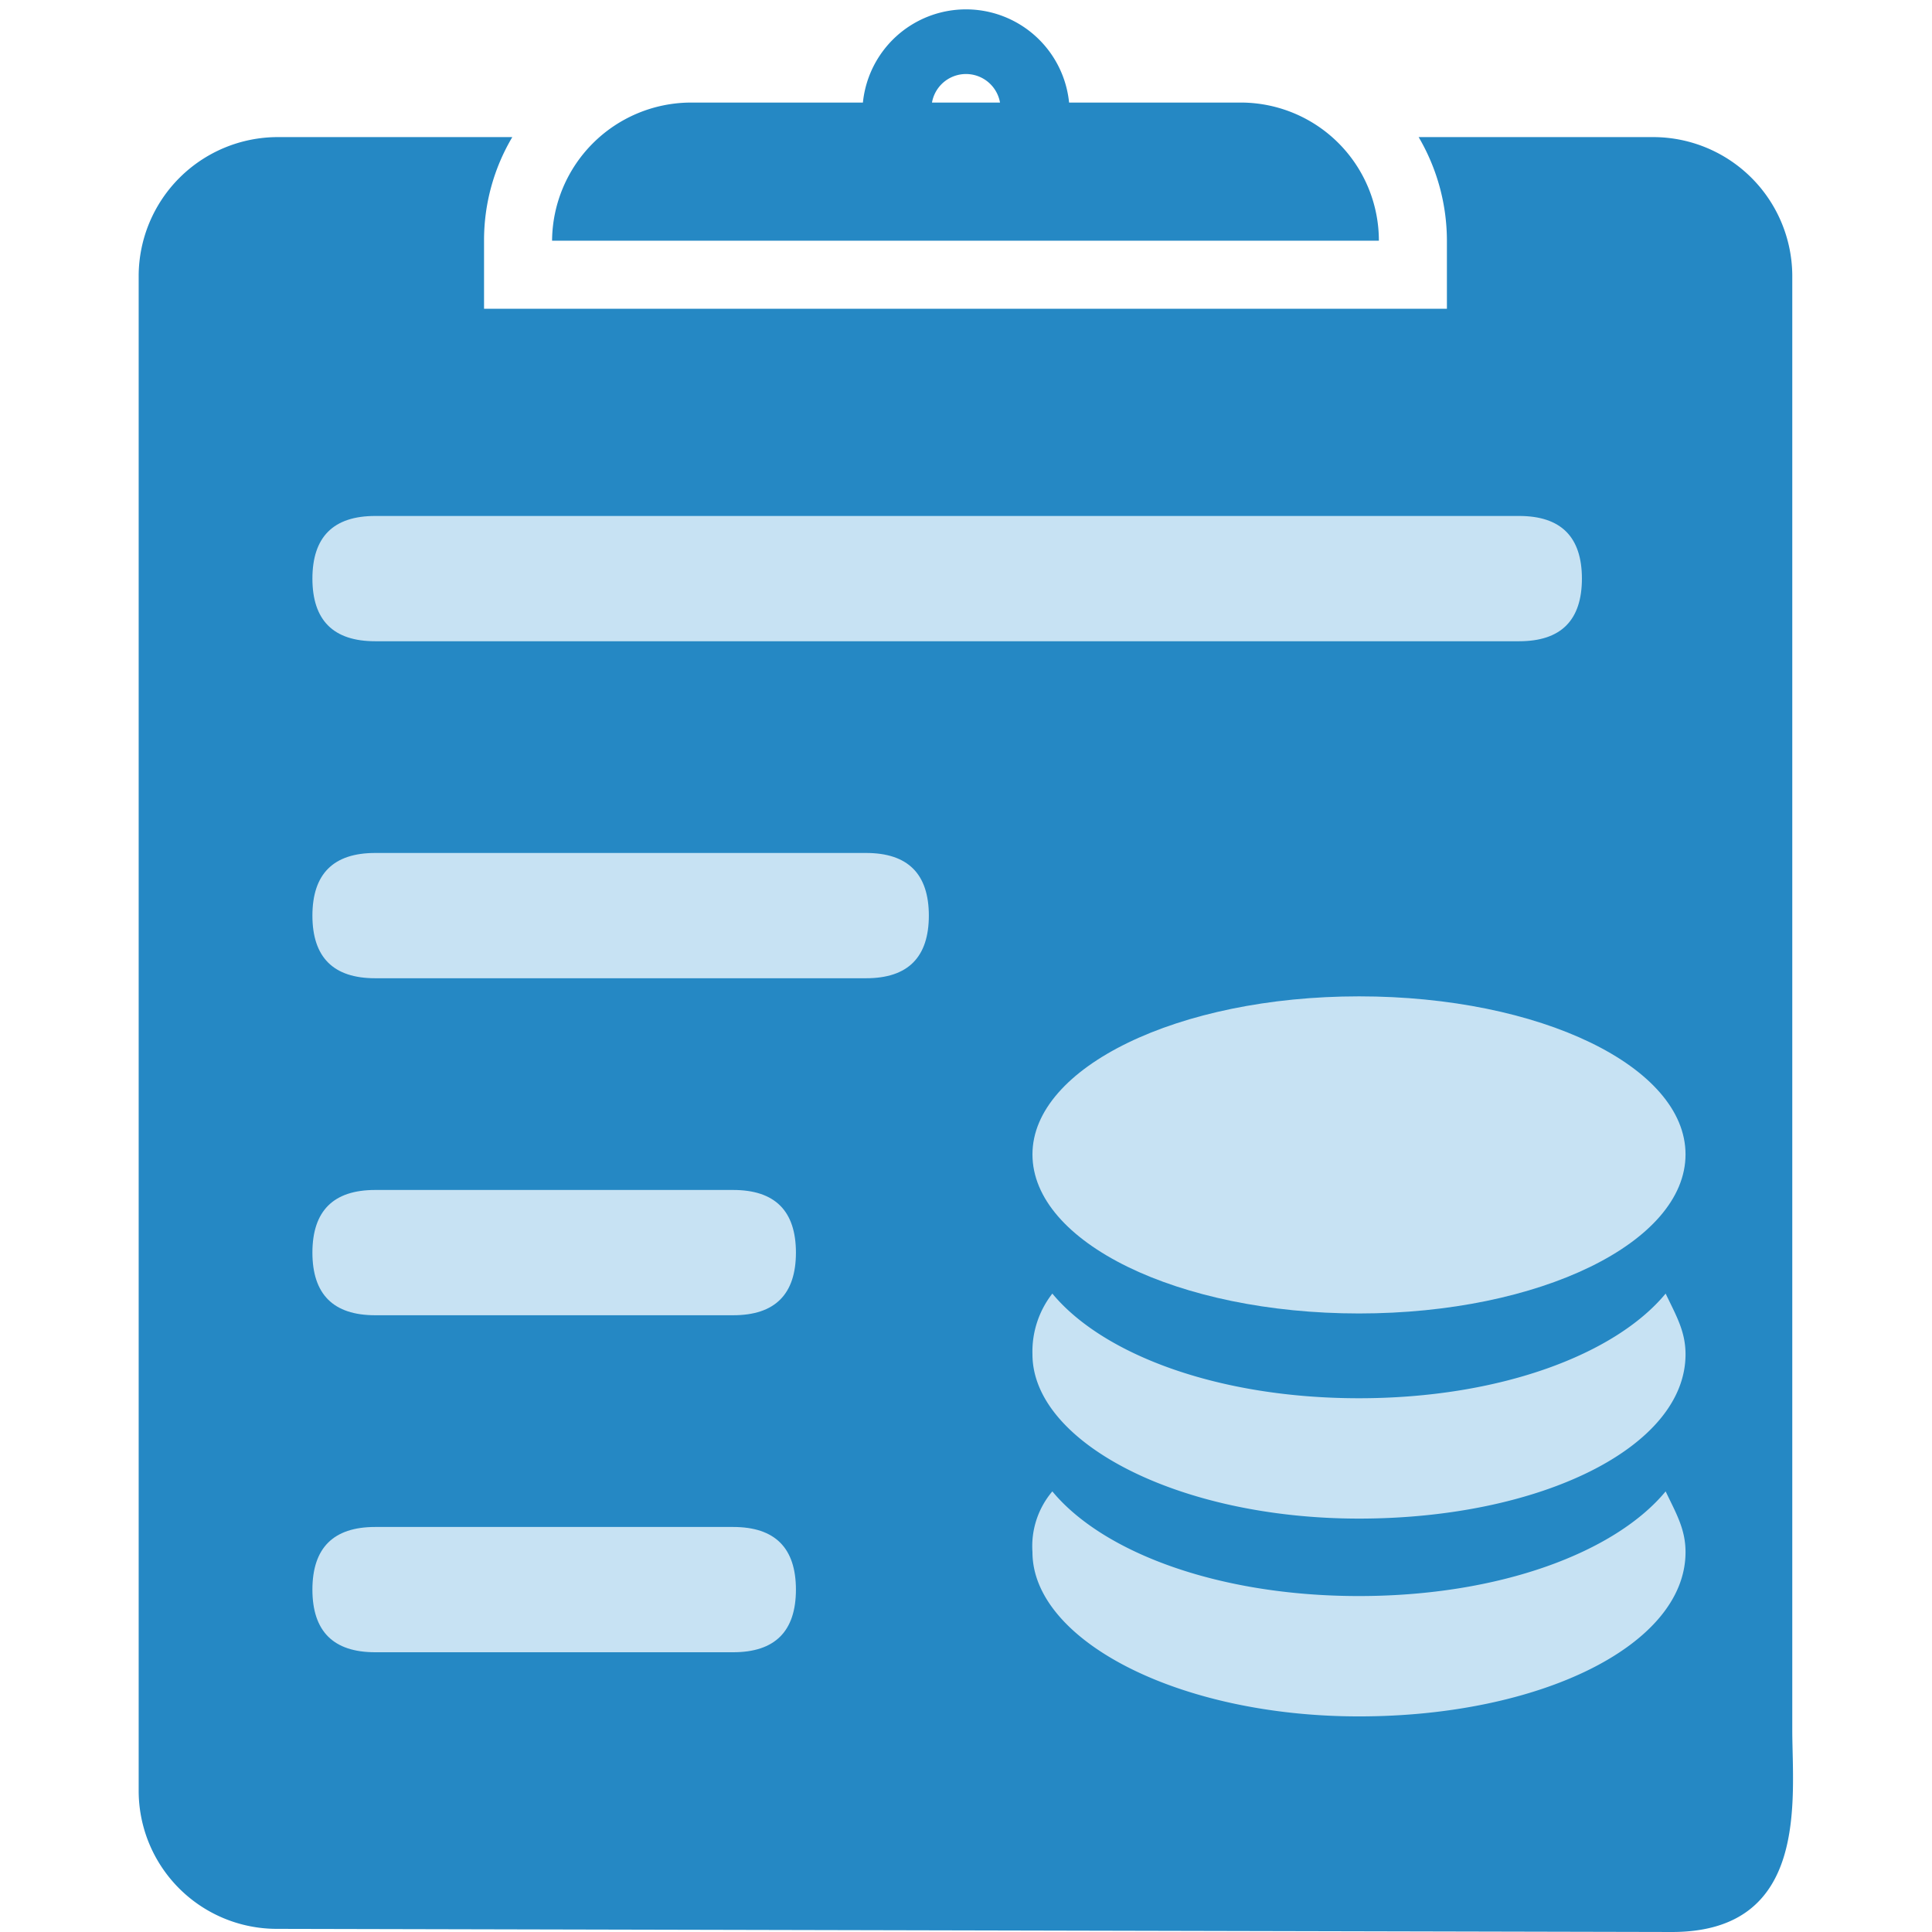 <?xml version="1.0" standalone="no"?><!DOCTYPE svg PUBLIC "-//W3C//DTD SVG 1.1//EN" "http://www.w3.org/Graphics/SVG/1.1/DTD/svg11.dtd"><svg t="1588942123181" class="icon" viewBox="0 0 1024 1024" version="1.1" xmlns="http://www.w3.org/2000/svg" p-id="1277" xmlns:xlink="http://www.w3.org/1999/xlink" width="200" height="200"><defs><style type="text/css"></style></defs><path d="M658.167 54.362H566.639a54.917 54.917 0 0 0-109.278 0H365.833A73.777 73.777 0 0 0 292.611 127.584h438.223a73.222 73.222 0 0 0-72.667-73.222z m-164.195 0a18.306 18.306 0 0 1 36.056 0z" fill="#2588C4" p-id="1278"></path><path d="M949.946 145.889a73.777 73.777 0 0 0-73.222-73.222h-124.81A108.724 108.724 0 0 1 766.891 127.584v36.056H256.555V127.584a107.06 107.06 0 0 1 14.977-54.917H146.722A73.777 73.777 0 0 0 73.499 145.889v803.224a73.222 73.222 0 0 0 73.222 73.222l739.432 1.664c73.222 0 63.792-71.003 63.792-107.06z" fill="#2588C4" p-id="1279"></path><path d="M547.224 611.848c0 46.596 77.105 84.316 173.07 84.316s173.07-37.72 173.07-84.316-77.105-83.762-173.07-83.762-173.07 37.72-173.07 83.762z" fill="#C7E2F3" p-id="1280"></path><path d="M720.295 741.096c-74.886 0-135.905-23.298-162.531-55.471a49.924 49.924 0 0 0-10.54 32.173c0 46.596 77.105 87.09 173.07 87.09s173.07-37.72 173.07-87.09c0-12.204-4.992-20.524-10.54-32.173-26.626 32.173-87.645 55.471-162.531 55.471z" fill="#C7E2F3" p-id="1281"></path><path d="M720.295 845.937c-74.886 0-135.905-23.298-162.531-55.471a44.932 44.932 0 0 0-10.54 32.173c0 46.596 77.105 87.09 173.07 87.09s173.07-37.72 173.07-87.09c0-12.204-4.992-20.524-10.54-32.173-26.626 32.173-87.645 55.471-162.531 55.471z" fill="#C7E2F3" p-id="1282"></path><path d="M165.582 273.473m33.283 0l606.301 0q33.283 0 33.283 33.283l0-0.166q0 33.283-33.283 33.283l-606.301 0q-33.283 0-33.283-33.283l0 0.166q0-33.283 33.283-33.283Z" fill="#C7E2F3" p-id="1283"></path><path d="M165.582 452.091m33.283 0l260.16 0q33.283 0 33.283 33.283l0-0.166q0 33.283-33.283 33.283l-260.16 0q-33.283 0-33.283-33.283l0 0.166q0-33.283 33.283-33.283Z" fill="#C7E2F3" p-id="1284"></path><path d="M165.582 630.709m33.283 0l189.712 0q33.283 0 33.283 33.283l0-0.166q0 33.283-33.283 33.283l-189.712 0q-33.283 0-33.283-33.283l0 0.166q0-33.283 33.283-33.283Z" fill="#C7E2F3" p-id="1285"></path><path d="M165.582 809.326m33.283 0l189.712 0q33.283 0 33.283 33.283l0-0.166q0 33.283-33.283 33.283l-189.712 0q-33.283 0-33.283-33.283l0 0.166q0-33.283 33.283-33.283Z" fill="#C7E2F3" p-id="1286"></path></svg>